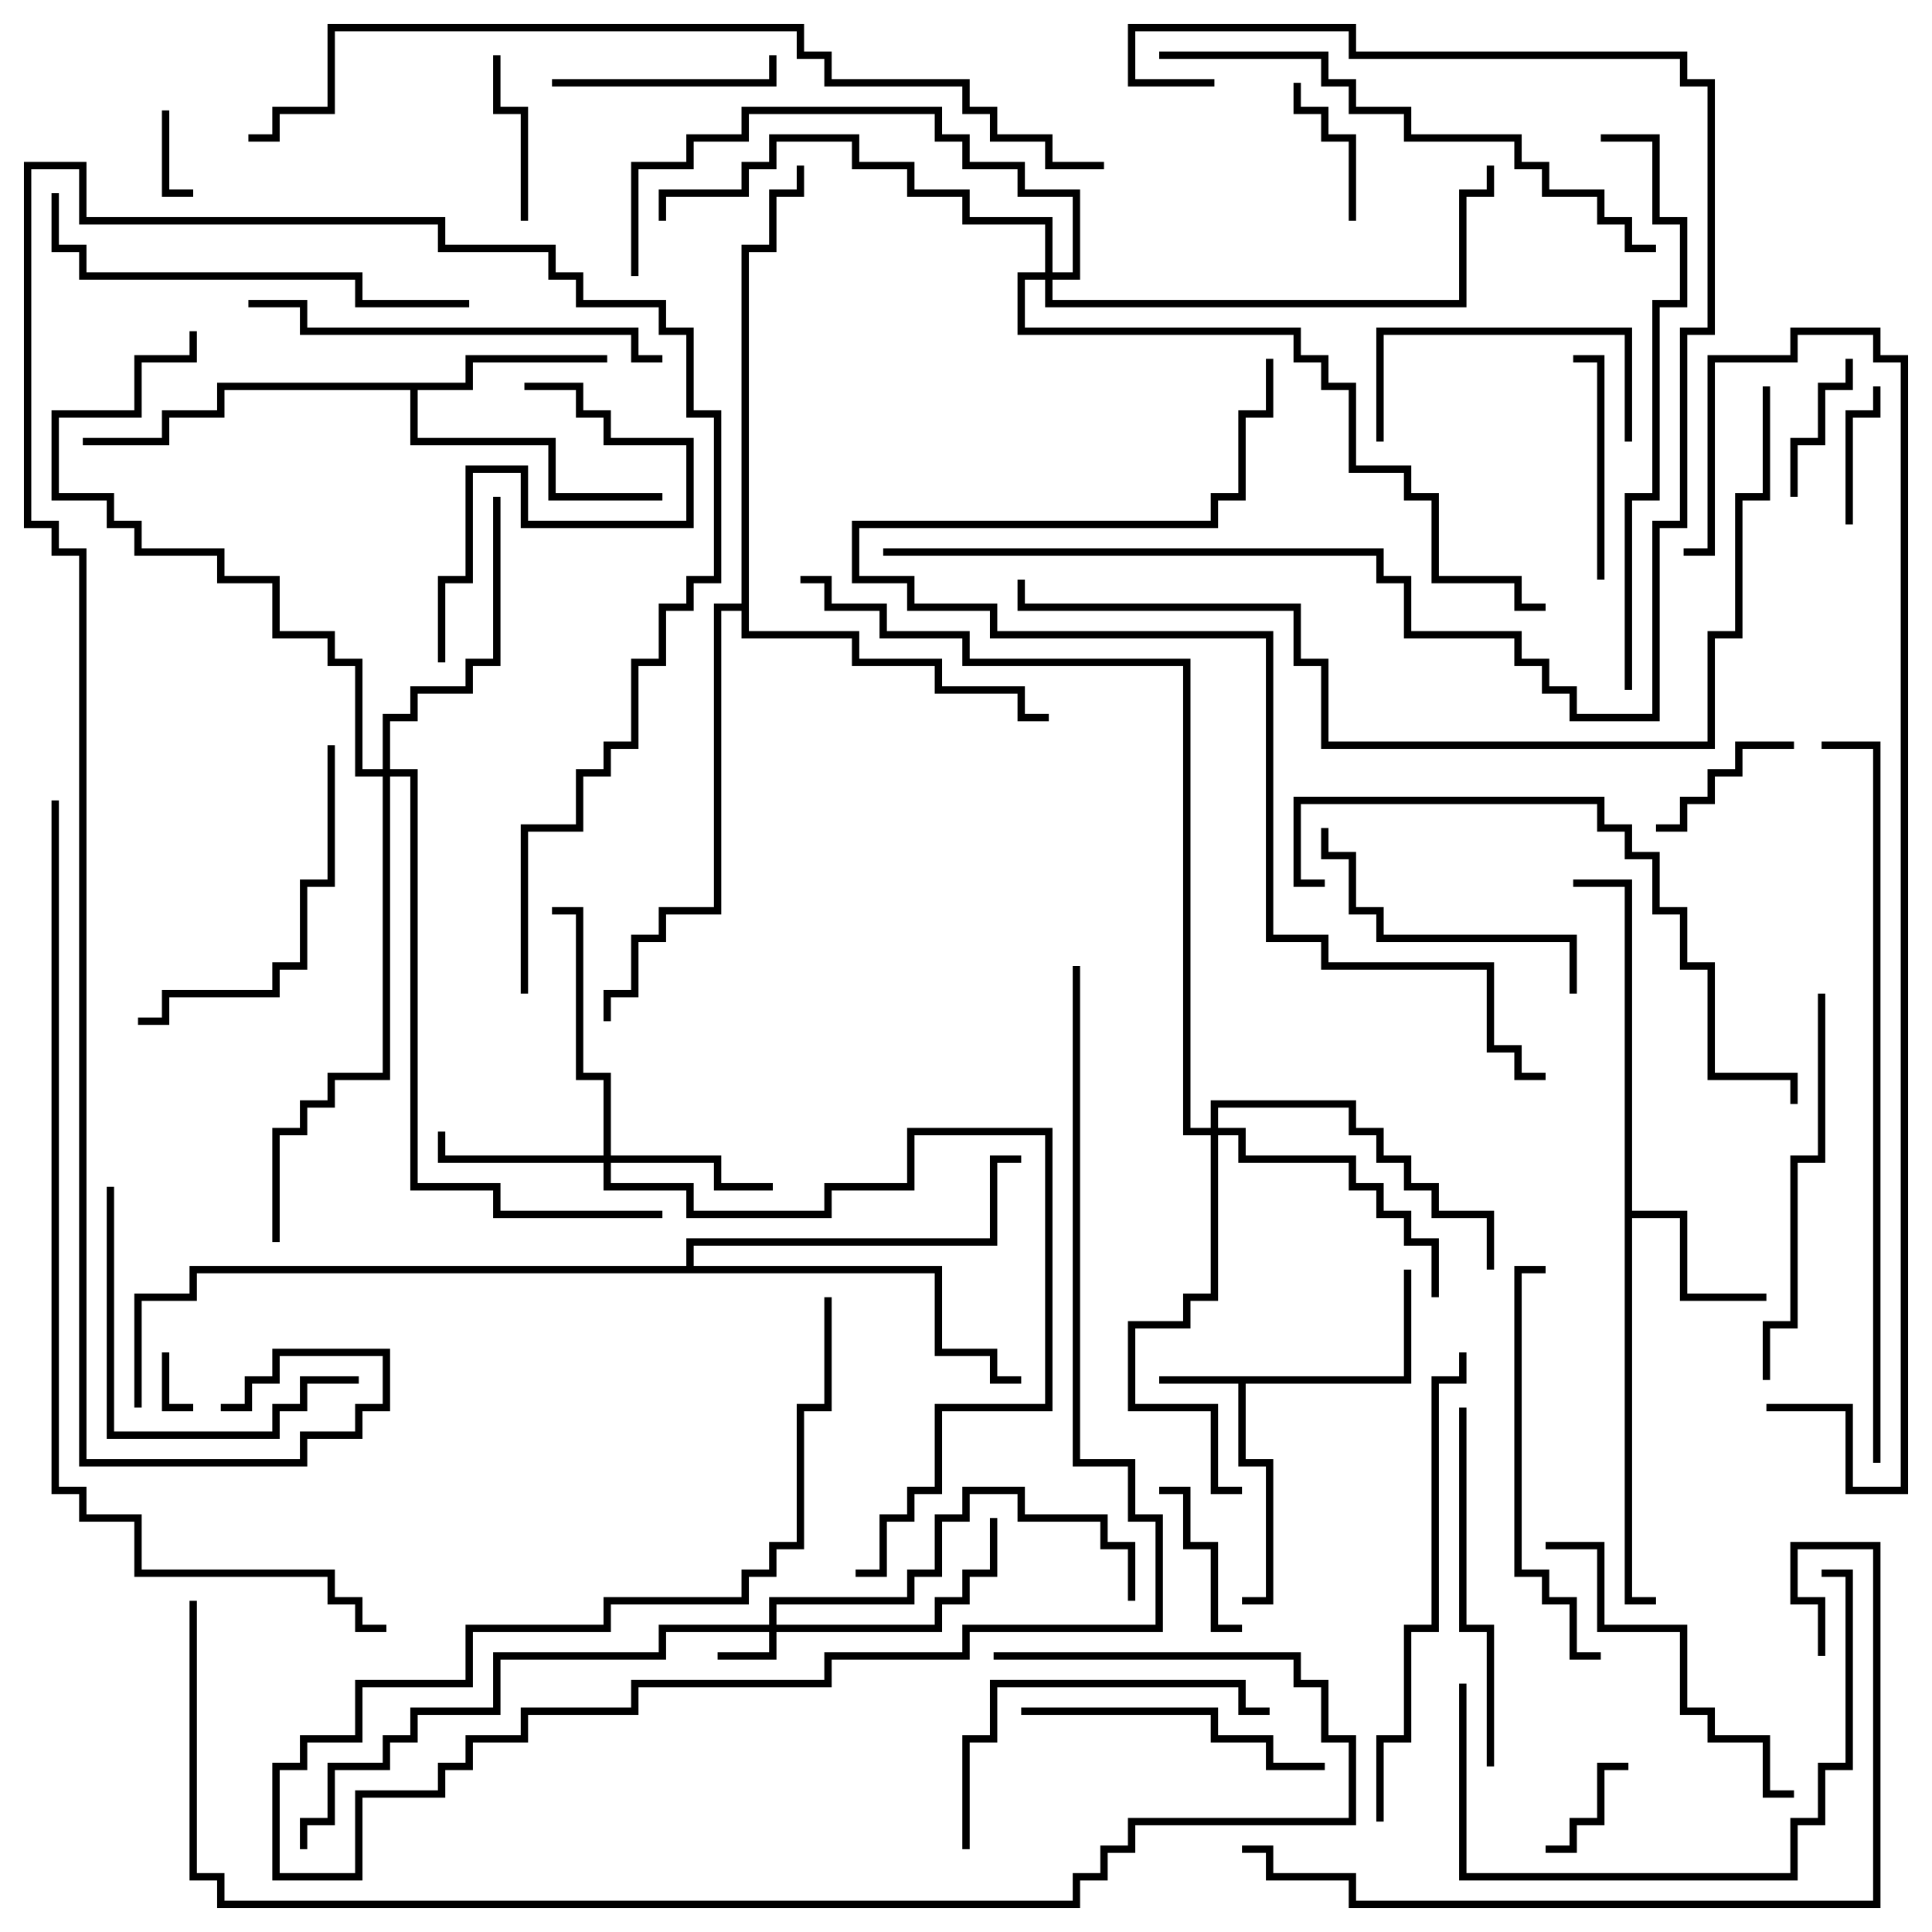<svg version="1.1" width="105" height="105" xmlns="http://www.w3.org/2000/svg"><path d="M76.3,74.8L76.3,69L76.7,69L76.7,75.2L67.7,75.2L67.7,79.3L69.2,79.3L69.2,87.2L67.5,87.2L67.5,86.8L68.8,86.8L68.8,79.7L67.3,79.7L67.3,75.2L63,75.2L63,74.8z" stroke="none"/><path d="M88.3,48.2L85.5,48.2L85.5,47.8L88.7,47.8L88.7,65.8L91.7,65.8L91.7,70.3L96,70.3L96,70.7L91.3,70.7L91.3,66.2L88.7,66.2L88.7,86.8L90,86.8L90,87.2L88.3,87.2z" stroke="none"/><path d="M25.3,20.8L25.3,19.3L33,19.3L33,19.7L25.7,19.7L25.7,21.2L22.7,21.2L22.7,23.8L30.2,23.8L30.2,26.8L36,26.8L36,27.2L29.8,27.2L29.8,24.2L22.3,24.2L22.3,21.2L12.2,21.2L12.2,22.7L9.2,22.7L9.2,24.2L4.5,24.2L4.5,23.8L8.8,23.8L8.8,22.3L11.8,22.3L11.8,20.8z" stroke="none"/><path d="M40.3,32.8L40.3,13.3L41.8,13.3L41.8,10.3L43.3,10.3L43.3,9L43.7,9L43.7,10.7L42.2,10.7L42.2,13.7L40.7,13.7L40.7,34.3L46.7,34.3L46.7,35.8L51.2,35.8L51.2,37.3L55.7,37.3L55.7,38.8L57,38.8L57,39.2L55.3,39.2L55.3,37.7L50.8,37.7L50.8,36.2L46.3,36.2L46.3,34.7L40.3,34.7L40.3,33.2L39.2,33.2L39.2,49.7L36.2,49.7L36.2,51.2L34.7,51.2L34.7,54.2L33.2,54.2L33.2,55.5L32.8,55.5L32.8,53.8L34.3,53.8L34.3,50.8L35.8,50.8L35.8,49.3L38.8,49.3L38.8,32.8z" stroke="none"/><path d="M37.3,68.8L37.3,67.3L53.8,67.3L53.8,62.8L55.5,62.8L55.5,63.2L54.2,63.2L54.2,67.7L37.7,67.7L37.7,68.8L51.2,68.8L51.2,73.3L54.2,73.3L54.2,74.8L55.5,74.8L55.5,75.2L53.8,75.2L53.8,73.7L50.8,73.7L50.8,69.2L10.7,69.2L10.7,70.7L7.7,70.7L7.7,76.5L7.3,76.5L7.3,70.3L10.3,70.3L10.3,68.8z" stroke="none"/><path d="M41.8,88.3L41.8,86.8L49.3,86.8L49.3,85.3L50.8,85.3L50.8,82.3L52.3,82.3L52.3,80.8L55.7,80.8L55.7,82.3L60.2,82.3L60.2,83.8L61.7,83.8L61.7,87L61.3,87L61.3,84.2L59.8,84.2L59.8,82.7L55.3,82.7L55.3,81.2L52.7,81.2L52.7,82.7L51.2,82.7L51.2,85.7L49.7,85.7L49.7,87.2L42.2,87.2L42.2,88.3L50.8,88.3L50.8,86.8L52.3,86.8L52.3,85.3L53.8,85.3L53.8,82.5L54.2,82.5L54.2,85.7L52.7,85.7L52.7,87.2L51.2,87.2L51.2,88.7L42.2,88.7L42.2,90.2L39,90.2L39,89.8L41.8,89.8L41.8,88.7L36.2,88.7L36.2,90.2L27.2,90.2L27.2,93.2L22.7,93.2L22.7,94.7L21.2,94.7L21.2,96.2L18.2,96.2L18.2,99.2L16.7,99.2L16.7,100.5L16.3,100.5L16.3,98.8L17.8,98.8L17.8,95.8L20.8,95.8L20.8,94.3L22.3,94.3L22.3,92.8L26.8,92.8L26.8,89.8L35.8,89.8L35.8,88.3z" stroke="none"/><path d="M32.8,62.8L32.8,58.7L31.3,58.7L31.3,49.7L30,49.7L30,49.3L31.7,49.3L31.7,58.3L33.2,58.3L33.2,62.8L39.2,62.8L39.2,64.3L42,64.3L42,64.7L38.8,64.7L38.8,63.2L33.2,63.2L33.2,64.3L37.7,64.3L37.7,65.8L44.8,65.8L44.8,64.3L49.3,64.3L49.3,61.3L57.2,61.3L57.2,76.7L51.2,76.7L51.2,81.2L49.7,81.2L49.7,82.7L48.2,82.7L48.2,85.7L46.5,85.7L46.5,85.3L47.8,85.3L47.8,82.3L49.3,82.3L49.3,80.8L50.8,80.8L50.8,76.3L56.8,76.3L56.8,61.7L49.7,61.7L49.7,64.7L45.2,64.7L45.2,66.2L37.3,66.2L37.3,64.7L32.8,64.7L32.8,63.2L23.8,63.2L23.8,61.5L24.2,61.5L24.2,62.8z" stroke="none"/><path d="M65.8,61.3L65.8,59.8L73.7,59.8L73.7,61.3L75.2,61.3L75.2,62.8L76.7,62.8L76.7,64.3L78.2,64.3L78.2,65.8L81.2,65.8L81.2,69L80.8,69L80.8,66.2L77.8,66.2L77.8,64.7L76.3,64.7L76.3,63.2L74.8,63.2L74.8,61.7L73.3,61.7L73.3,60.2L66.2,60.2L66.2,61.3L67.7,61.3L67.7,62.8L73.7,62.8L73.7,64.3L75.2,64.3L75.2,65.8L76.7,65.8L76.7,67.3L78.2,67.3L78.2,70.5L77.8,70.5L77.8,67.7L76.3,67.7L76.3,66.2L74.8,66.2L74.8,64.7L73.3,64.7L73.3,63.2L67.3,63.2L67.3,61.7L66.2,61.7L66.2,70.7L64.7,70.7L64.7,72.2L61.7,72.2L61.7,76.3L66.2,76.3L66.2,80.8L67.5,80.8L67.5,81.2L65.8,81.2L65.8,76.7L61.3,76.7L61.3,71.8L64.3,71.8L64.3,70.3L65.8,70.3L65.8,61.7L64.3,61.7L64.3,36.2L52.3,36.2L52.3,34.7L47.8,34.7L47.8,33.2L44.8,33.2L44.8,31.7L43.5,31.7L43.5,31.3L45.2,31.3L45.2,32.8L48.2,32.8L48.2,34.3L52.7,34.3L52.7,35.8L64.7,35.8L64.7,61.3z" stroke="none"/><path d="M20.8,41.8L20.8,38.8L22.3,38.8L22.3,37.3L25.3,37.3L25.3,35.8L26.8,35.8L26.8,27L27.2,27L27.2,36.2L25.7,36.2L25.7,37.7L22.7,37.7L22.7,39.2L21.2,39.2L21.2,41.8L22.7,41.8L22.7,64.3L27.2,64.3L27.2,65.8L36,65.8L36,66.2L26.8,66.2L26.8,64.7L22.3,64.7L22.3,42.2L21.2,42.2L21.2,58.7L18.2,58.7L18.2,60.2L16.7,60.2L16.7,61.7L15.2,61.7L15.2,67.5L14.8,67.5L14.8,61.3L16.3,61.3L16.3,59.8L17.8,59.8L17.8,58.3L20.8,58.3L20.8,42.2L19.3,42.2L19.3,36.2L17.8,36.2L17.8,34.7L14.8,34.7L14.8,31.7L11.8,31.7L11.8,30.2L7.3,30.2L7.3,28.7L5.8,28.7L5.8,27.2L2.8,27.2L2.8,22.3L7.3,22.3L7.3,19.3L10.3,19.3L10.3,18L10.7,18L10.7,19.7L7.7,19.7L7.7,22.7L3.2,22.7L3.2,26.8L6.2,26.8L6.2,28.3L7.7,28.3L7.7,29.8L12.2,29.8L12.2,31.3L15.2,31.3L15.2,34.3L18.2,34.3L18.2,35.8L19.7,35.8L19.7,41.8z" stroke="none"/><path d="M56.8,14.8L56.8,12.2L52.3,12.2L52.3,10.7L49.3,10.7L49.3,9.2L46.3,9.2L46.3,7.7L42.2,7.7L42.2,9.2L40.7,9.2L40.7,10.7L36.2,10.7L36.2,12L35.8,12L35.8,10.3L40.3,10.3L40.3,8.8L41.8,8.8L41.8,7.3L46.7,7.3L46.7,8.8L49.7,8.8L49.7,10.3L52.7,10.3L52.7,11.8L57.2,11.8L57.2,14.8L58.3,14.8L58.3,10.7L55.3,10.7L55.3,9.2L52.3,9.2L52.3,7.7L50.8,7.7L50.8,6.2L40.7,6.2L40.7,7.7L37.7,7.7L37.7,9.2L34.7,9.2L34.7,15L34.3,15L34.3,8.8L37.3,8.8L37.3,7.3L40.3,7.3L40.3,5.8L51.2,5.8L51.2,7.3L52.7,7.3L52.7,8.8L55.7,8.8L55.7,10.3L58.7,10.3L58.7,15.2L57.2,15.2L57.2,16.3L79.3,16.3L79.3,10.3L80.8,10.3L80.8,9L81.2,9L81.2,10.7L79.7,10.7L79.7,16.7L56.8,16.7L56.8,15.2L55.7,15.2L55.7,17.8L70.7,17.8L70.7,19.3L72.2,19.3L72.2,20.8L73.7,20.8L73.7,25.3L76.7,25.3L76.7,26.8L78.2,26.8L78.2,31.3L82.7,31.3L82.7,32.8L84,32.8L84,33.2L82.3,33.2L82.3,31.7L77.8,31.7L77.8,27.2L76.3,27.2L76.3,25.7L73.3,25.7L73.3,21.2L71.8,21.2L71.8,19.7L70.3,19.7L70.3,18.2L55.3,18.2L55.3,14.8z" stroke="none"/><path d="M8.8,73.5L9.2,73.5L9.2,76.3L10.5,76.3L10.5,76.7L8.8,76.7z" stroke="none"/><path d="M8.8,6L9.2,6L9.2,10.3L10.5,10.3L10.5,10.7L8.8,10.7z" stroke="none"/><path d="M88.5,95.8L88.5,96.2L87.2,96.2L87.2,99.2L85.7,99.2L85.7,100.7L84,100.7L84,100.3L85.3,100.3L85.3,98.8L86.8,98.8L86.8,95.8z" stroke="none"/><path d="M100.7,28.5L100.3,28.5L100.3,22.3L101.8,22.3L101.8,21L102.2,21L102.2,22.7L100.7,22.7z" stroke="none"/><path d="M73.7,12L73.3,12L73.3,7.7L71.8,7.7L71.8,6.2L70.3,6.2L70.3,4.5L70.7,4.5L70.7,5.8L72.2,5.8L72.2,7.3L73.7,7.3z" stroke="none"/><path d="M97.7,27L97.3,27L97.3,23.8L98.8,23.8L98.8,20.8L100.3,20.8L100.3,19.5L100.7,19.5L100.7,21.2L99.2,21.2L99.2,24.2L97.7,24.2z" stroke="none"/><path d="M67.5,88.3L67.5,88.7L65.8,88.7L65.8,84.2L64.3,84.2L64.3,81.2L63,81.2L63,80.8L64.7,80.8L64.7,83.8L66.2,83.8L66.2,88.3z" stroke="none"/><path d="M97.5,40.3L97.5,40.7L94.7,40.7L94.7,42.2L93.2,42.2L93.2,43.7L91.7,43.7L91.7,45.2L90,45.2L90,44.8L91.3,44.8L91.3,43.3L92.8,43.3L92.8,41.8L94.3,41.8L94.3,40.3z" stroke="none"/><path d="M28.7,12L28.3,12L28.3,6.2L26.8,6.2L26.8,3L27.2,3L27.2,5.8L28.7,5.8z" stroke="none"/><path d="M87.2,31.5L86.8,31.5L86.8,19.7L85.5,19.7L85.5,19.3L87.2,19.3z" stroke="none"/><path d="M30,4.7L30,4.3L41.8,4.3L41.8,3L42.2,3L42.2,4.7z" stroke="none"/><path d="M88.7,24L88.3,24L88.3,18.2L75.2,18.2L75.2,24L74.8,24L74.8,17.8L88.7,17.8z" stroke="none"/><path d="M28.5,21.2L28.5,20.8L31.7,20.8L31.7,22.3L33.2,22.3L33.2,23.8L37.7,23.8L37.7,28.7L28.3,28.7L28.3,25.7L25.7,25.7L25.7,31.7L24.2,31.7L24.2,36L23.8,36L23.8,31.3L25.3,31.3L25.3,25.3L28.7,25.3L28.7,28.3L37.3,28.3L37.3,24.2L32.8,24.2L32.8,22.7L31.3,22.7L31.3,21.2z" stroke="none"/><path d="M71.8,45L72.2,45L72.2,46.3L73.7,46.3L73.7,49.3L75.2,49.3L75.2,50.8L85.7,50.8L85.7,54L85.3,54L85.3,51.2L74.8,51.2L74.8,49.7L73.3,49.7L73.3,46.7L71.8,46.7z" stroke="none"/><path d="M55.5,93.2L55.5,92.8L66.2,92.8L66.2,94.3L69.2,94.3L69.2,95.8L72,95.8L72,96.2L68.8,96.2L68.8,94.7L65.8,94.7L65.8,93.2z" stroke="none"/><path d="M5.8,64.5L6.2,64.5L6.2,77.8L14.8,77.8L14.8,76.3L16.3,76.3L16.3,74.8L19.5,74.8L19.5,75.2L16.7,75.2L16.7,76.7L15.2,76.7L15.2,78.2L5.8,78.2z" stroke="none"/><path d="M69,92.8L69,93.2L67.3,93.2L67.3,91.7L54.2,91.7L54.2,94.7L52.7,94.7L52.7,100.5L52.3,100.5L52.3,94.3L53.8,94.3L53.8,91.3L67.7,91.3L67.7,92.8z" stroke="none"/><path d="M17.8,40.5L18.2,40.5L18.2,48.2L16.7,48.2L16.7,52.7L15.2,52.7L15.2,54.2L9.2,54.2L9.2,55.7L7.5,55.7L7.5,55.3L8.8,55.3L8.8,53.8L14.8,53.8L14.8,52.3L16.3,52.3L16.3,47.8L17.8,47.8z" stroke="none"/><path d="M97.5,97.3L97.5,97.7L95.8,97.7L95.8,94.7L92.8,94.7L92.8,93.2L91.3,93.2L91.3,88.7L86.8,88.7L86.8,84.2L84,84.2L84,83.8L87.2,83.8L87.2,88.3L91.7,88.3L91.7,92.8L93.2,92.8L93.2,94.3L96.2,94.3L96.2,97.3z" stroke="none"/><path d="M79.3,76.5L79.7,76.5L79.7,88.3L81.2,88.3L81.2,96L80.8,96L80.8,88.7L79.3,88.7z" stroke="none"/><path d="M79.3,91.5L79.7,91.5L79.7,101.8L97.3,101.8L97.3,98.8L98.8,98.8L98.8,95.8L100.3,95.8L100.3,85.7L99,85.7L99,85.3L100.7,85.3L100.7,96.2L99.2,96.2L99.2,99.2L97.7,99.2L97.7,102.2L79.3,102.2z" stroke="none"/><path d="M87,89.8L87,90.2L85.3,90.2L85.3,87.2L83.8,87.2L83.8,85.7L82.3,85.7L82.3,68.8L84,68.8L84,69.2L82.7,69.2L82.7,85.3L84.2,85.3L84.2,86.8L85.7,86.8L85.7,89.8z" stroke="none"/><path d="M96.2,75L95.8,75L95.8,71.8L97.3,71.8L97.3,62.8L98.8,62.8L98.8,54L99.2,54L99.2,63.2L97.7,63.2L97.7,72.2L96.2,72.2z" stroke="none"/><path d="M58.3,52.5L58.7,52.5L58.7,79.3L61.7,79.3L61.7,82.3L63.2,82.3L63.2,88.7L52.7,88.7L52.7,90.2L45.2,90.2L45.2,91.7L34.7,91.7L34.7,93.2L28.7,93.2L28.7,94.7L25.7,94.7L25.7,96.2L24.2,96.2L24.2,97.7L19.7,97.7L19.7,102.2L14.8,102.2L14.8,95.8L16.3,95.8L16.3,94.3L19.3,94.3L19.3,91.3L25.3,91.3L25.3,88.3L32.8,88.3L32.8,86.8L40.3,86.8L40.3,85.3L41.8,85.3L41.8,83.8L43.3,83.8L43.3,76.3L44.8,76.3L44.8,70.5L45.2,70.5L45.2,76.7L43.7,76.7L43.7,84.2L42.2,84.2L42.2,85.7L40.7,85.7L40.7,87.2L33.2,87.2L33.2,88.7L25.7,88.7L25.7,91.7L19.7,91.7L19.7,94.7L16.7,94.7L16.7,96.2L15.2,96.2L15.2,101.8L19.3,101.8L19.3,97.3L23.8,97.3L23.8,95.8L25.3,95.8L25.3,94.3L28.3,94.3L28.3,92.8L34.3,92.8L34.3,91.3L44.8,91.3L44.8,89.8L52.3,89.8L52.3,88.3L62.8,88.3L62.8,82.7L61.3,82.7L61.3,79.7L58.3,79.7z" stroke="none"/><path d="M36,19.3L36,19.7L34.3,19.7L34.3,18.2L16.3,18.2L16.3,16.7L13.5,16.7L13.5,16.3L16.7,16.3L16.7,17.8L34.7,17.8L34.7,19.3z" stroke="none"/><path d="M25.5,16.3L25.5,16.7L19.3,16.7L19.3,15.2L4.3,15.2L4.3,13.7L2.8,13.7L2.8,10.5L3.2,10.5L3.2,13.3L4.7,13.3L4.7,14.8L19.7,14.8L19.7,16.3z" stroke="none"/><path d="M79.3,73.5L79.7,73.5L79.7,75.2L78.2,75.2L78.2,88.7L76.7,88.7L76.7,94.7L75.2,94.7L75.2,99L74.8,99L74.8,94.3L76.3,94.3L76.3,88.3L77.8,88.3L77.8,74.8L79.3,74.8z" stroke="none"/><path d="M12,76.7L12,76.3L13.3,76.3L13.3,74.8L14.8,74.8L14.8,73.3L21.2,73.3L21.2,76.7L19.7,76.7L19.7,78.2L16.7,78.2L16.7,79.7L4.3,79.7L4.3,30.2L2.8,30.2L2.8,28.7L1.3,28.7L1.3,8.8L4.7,8.8L4.7,11.8L24.2,11.8L24.2,13.3L30.2,13.3L30.2,14.8L31.7,14.8L31.7,16.3L36.2,16.3L36.2,17.8L37.7,17.8L37.7,22.3L39.2,22.3L39.2,31.7L37.7,31.7L37.7,33.2L36.2,33.2L36.2,36.2L34.7,36.2L34.7,40.7L33.2,40.7L33.2,42.2L31.7,42.2L31.7,45.2L28.7,45.2L28.7,54L28.3,54L28.3,44.8L31.3,44.8L31.3,41.8L32.8,41.8L32.8,40.3L34.3,40.3L34.3,35.8L35.8,35.8L35.8,32.8L37.3,32.8L37.3,31.3L38.8,31.3L38.8,22.7L37.3,22.7L37.3,18.2L35.8,18.2L35.8,16.7L31.3,16.7L31.3,15.2L29.8,15.2L29.8,13.7L23.8,13.7L23.8,12.2L4.3,12.2L4.3,9.2L1.7,9.2L1.7,28.3L3.2,28.3L3.2,29.8L4.7,29.8L4.7,79.3L16.3,79.3L16.3,77.8L19.3,77.8L19.3,76.3L20.8,76.3L20.8,73.7L15.2,73.7L15.2,75.2L13.7,75.2L13.7,76.7z" stroke="none"/><path d="M72,47.8L72,48.2L70.3,48.2L70.3,43.3L87.2,43.3L87.2,44.8L88.7,44.8L88.7,46.3L90.2,46.3L90.2,49.3L91.7,49.3L91.7,52.3L93.2,52.3L93.2,58.3L97.7,58.3L97.7,60L97.3,60L97.3,58.7L92.8,58.7L92.8,52.7L91.3,52.7L91.3,49.7L89.8,49.7L89.8,46.7L88.3,46.7L88.3,45.2L86.8,45.2L86.8,43.7L70.7,43.7L70.7,47.8z" stroke="none"/><path d="M90,13.3L90,13.7L88.3,13.7L88.3,12.2L86.8,12.2L86.8,10.7L83.8,10.7L83.8,9.2L82.3,9.2L82.3,7.7L76.3,7.7L76.3,6.2L73.3,6.2L73.3,4.7L71.8,4.7L71.8,3.2L63,3.2L63,2.8L72.2,2.8L72.2,4.3L73.7,4.3L73.7,5.8L76.7,5.8L76.7,7.3L82.7,7.3L82.7,8.8L84.2,8.8L84.2,10.3L87.2,10.3L87.2,11.8L88.7,11.8L88.7,13.3z" stroke="none"/><path d="M88.7,37.5L88.3,37.5L88.3,26.8L89.8,26.8L89.8,16.3L91.3,16.3L91.3,12.2L89.8,12.2L89.8,7.7L87,7.7L87,7.3L90.2,7.3L90.2,11.8L91.7,11.8L91.7,16.7L90.2,16.7L90.2,27.2L88.7,27.2z" stroke="none"/><path d="M48,30.2L48,29.8L75.2,29.8L75.2,31.3L76.7,31.3L76.7,34.3L82.7,34.3L82.7,35.8L84.2,35.8L84.2,37.3L85.7,37.3L85.7,38.8L89.8,38.8L89.8,28.3L91.3,28.3L91.3,17.8L92.8,17.8L92.8,4.7L91.3,4.7L91.3,3.2L73.3,3.2L73.3,1.7L61.7,1.7L61.7,4.3L66,4.3L66,4.7L61.3,4.7L61.3,1.3L73.7,1.3L73.7,2.8L91.7,2.8L91.7,4.3L93.2,4.3L93.2,18.2L91.7,18.2L91.7,28.7L90.2,28.7L90.2,39.2L85.3,39.2L85.3,37.7L83.8,37.7L83.8,36.2L82.3,36.2L82.3,34.7L76.3,34.7L76.3,31.7L74.8,31.7L74.8,30.2z" stroke="none"/><path d="M99.2,90L98.8,90L98.8,87.2L97.3,87.2L97.3,83.8L102.2,83.8L102.2,103.7L73.3,103.7L73.3,102.2L68.8,102.2L68.8,100.7L67.5,100.7L67.5,100.3L69.2,100.3L69.2,101.8L73.7,101.8L73.7,103.3L101.8,103.3L101.8,84.2L97.7,84.2L97.7,86.8L99.2,86.8z" stroke="none"/><path d="M102.2,79.5L101.8,79.5L101.8,40.7L99,40.7L99,40.3L102.2,40.3z" stroke="none"/><path d="M84,58.3L84,58.7L82.3,58.7L82.3,57.2L80.8,57.2L80.8,52.7L71.8,52.7L71.8,51.2L68.8,51.2L68.8,34.7L53.8,34.7L53.8,33.2L49.3,33.2L49.3,31.7L46.3,31.7L46.3,28.3L65.8,28.3L65.8,26.8L67.3,26.8L67.3,22.3L68.8,22.3L68.8,19.5L69.2,19.5L69.2,22.7L67.7,22.7L67.7,27.2L66.2,27.2L66.2,28.7L46.7,28.7L46.7,31.3L49.7,31.3L49.7,32.8L54.2,32.8L54.2,34.3L69.2,34.3L69.2,50.8L72.2,50.8L72.2,52.3L81.2,52.3L81.2,56.8L82.7,56.8L82.7,58.3z" stroke="none"/><path d="M95.8,21L96.2,21L96.2,27.2L94.7,27.2L94.7,34.7L93.2,34.7L93.2,40.7L71.8,40.7L71.8,36.2L70.3,36.2L70.3,33.2L55.3,33.2L55.3,31.5L55.7,31.5L55.7,32.8L70.7,32.8L70.7,35.8L72.2,35.8L72.2,40.3L92.8,40.3L92.8,34.3L94.3,34.3L94.3,26.8L95.8,26.8z" stroke="none"/><path d="M10.3,87L10.7,87L10.7,101.8L12.2,101.8L12.2,103.3L58.3,103.3L58.3,101.8L59.8,101.8L59.8,100.3L61.3,100.3L61.3,98.8L73.3,98.8L73.3,94.7L71.8,94.7L71.8,91.7L70.3,91.7L70.3,90.2L54,90.2L54,89.8L70.7,89.8L70.7,91.3L72.2,91.3L72.2,94.3L73.7,94.3L73.7,99.2L61.7,99.2L61.7,100.7L60.2,100.7L60.2,102.2L58.7,102.2L58.7,103.7L11.8,103.7L11.8,102.2L10.3,102.2z" stroke="none"/><path d="M60,8.8L60,9.2L56.8,9.2L56.8,7.7L53.8,7.7L53.8,6.2L52.3,6.2L52.3,4.7L44.8,4.7L44.8,3.2L43.3,3.2L43.3,1.7L18.2,1.7L18.2,6.2L15.2,6.2L15.2,7.7L13.5,7.7L13.5,7.3L14.8,7.3L14.8,5.8L17.8,5.8L17.8,1.3L43.7,1.3L43.7,2.8L45.2,2.8L45.2,4.3L52.7,4.3L52.7,5.8L54.2,5.8L54.2,7.3L57.2,7.3L57.2,8.8z" stroke="none"/><path d="M91.5,30.2L91.5,29.8L92.8,29.8L92.8,19.3L97.3,19.3L97.3,17.8L102.2,17.8L102.2,19.3L103.7,19.3L103.7,81.2L100.3,81.2L100.3,76.7L96,76.7L96,76.3L100.7,76.3L100.7,80.8L103.3,80.8L103.3,19.7L101.8,19.7L101.8,18.2L97.7,18.2L97.7,19.7L93.2,19.7L93.2,30.2z" stroke="none"/><path d="M21,88.3L21,88.7L19.3,88.7L19.3,87.2L17.8,87.2L17.8,85.7L7.3,85.7L7.3,82.7L4.3,82.7L4.3,81.2L2.8,81.2L2.8,43.5L3.2,43.5L3.2,80.8L4.7,80.8L4.7,82.3L7.7,82.3L7.7,85.3L18.2,85.3L18.2,86.8L19.7,86.8L19.7,88.3z" stroke="none"/></svg>